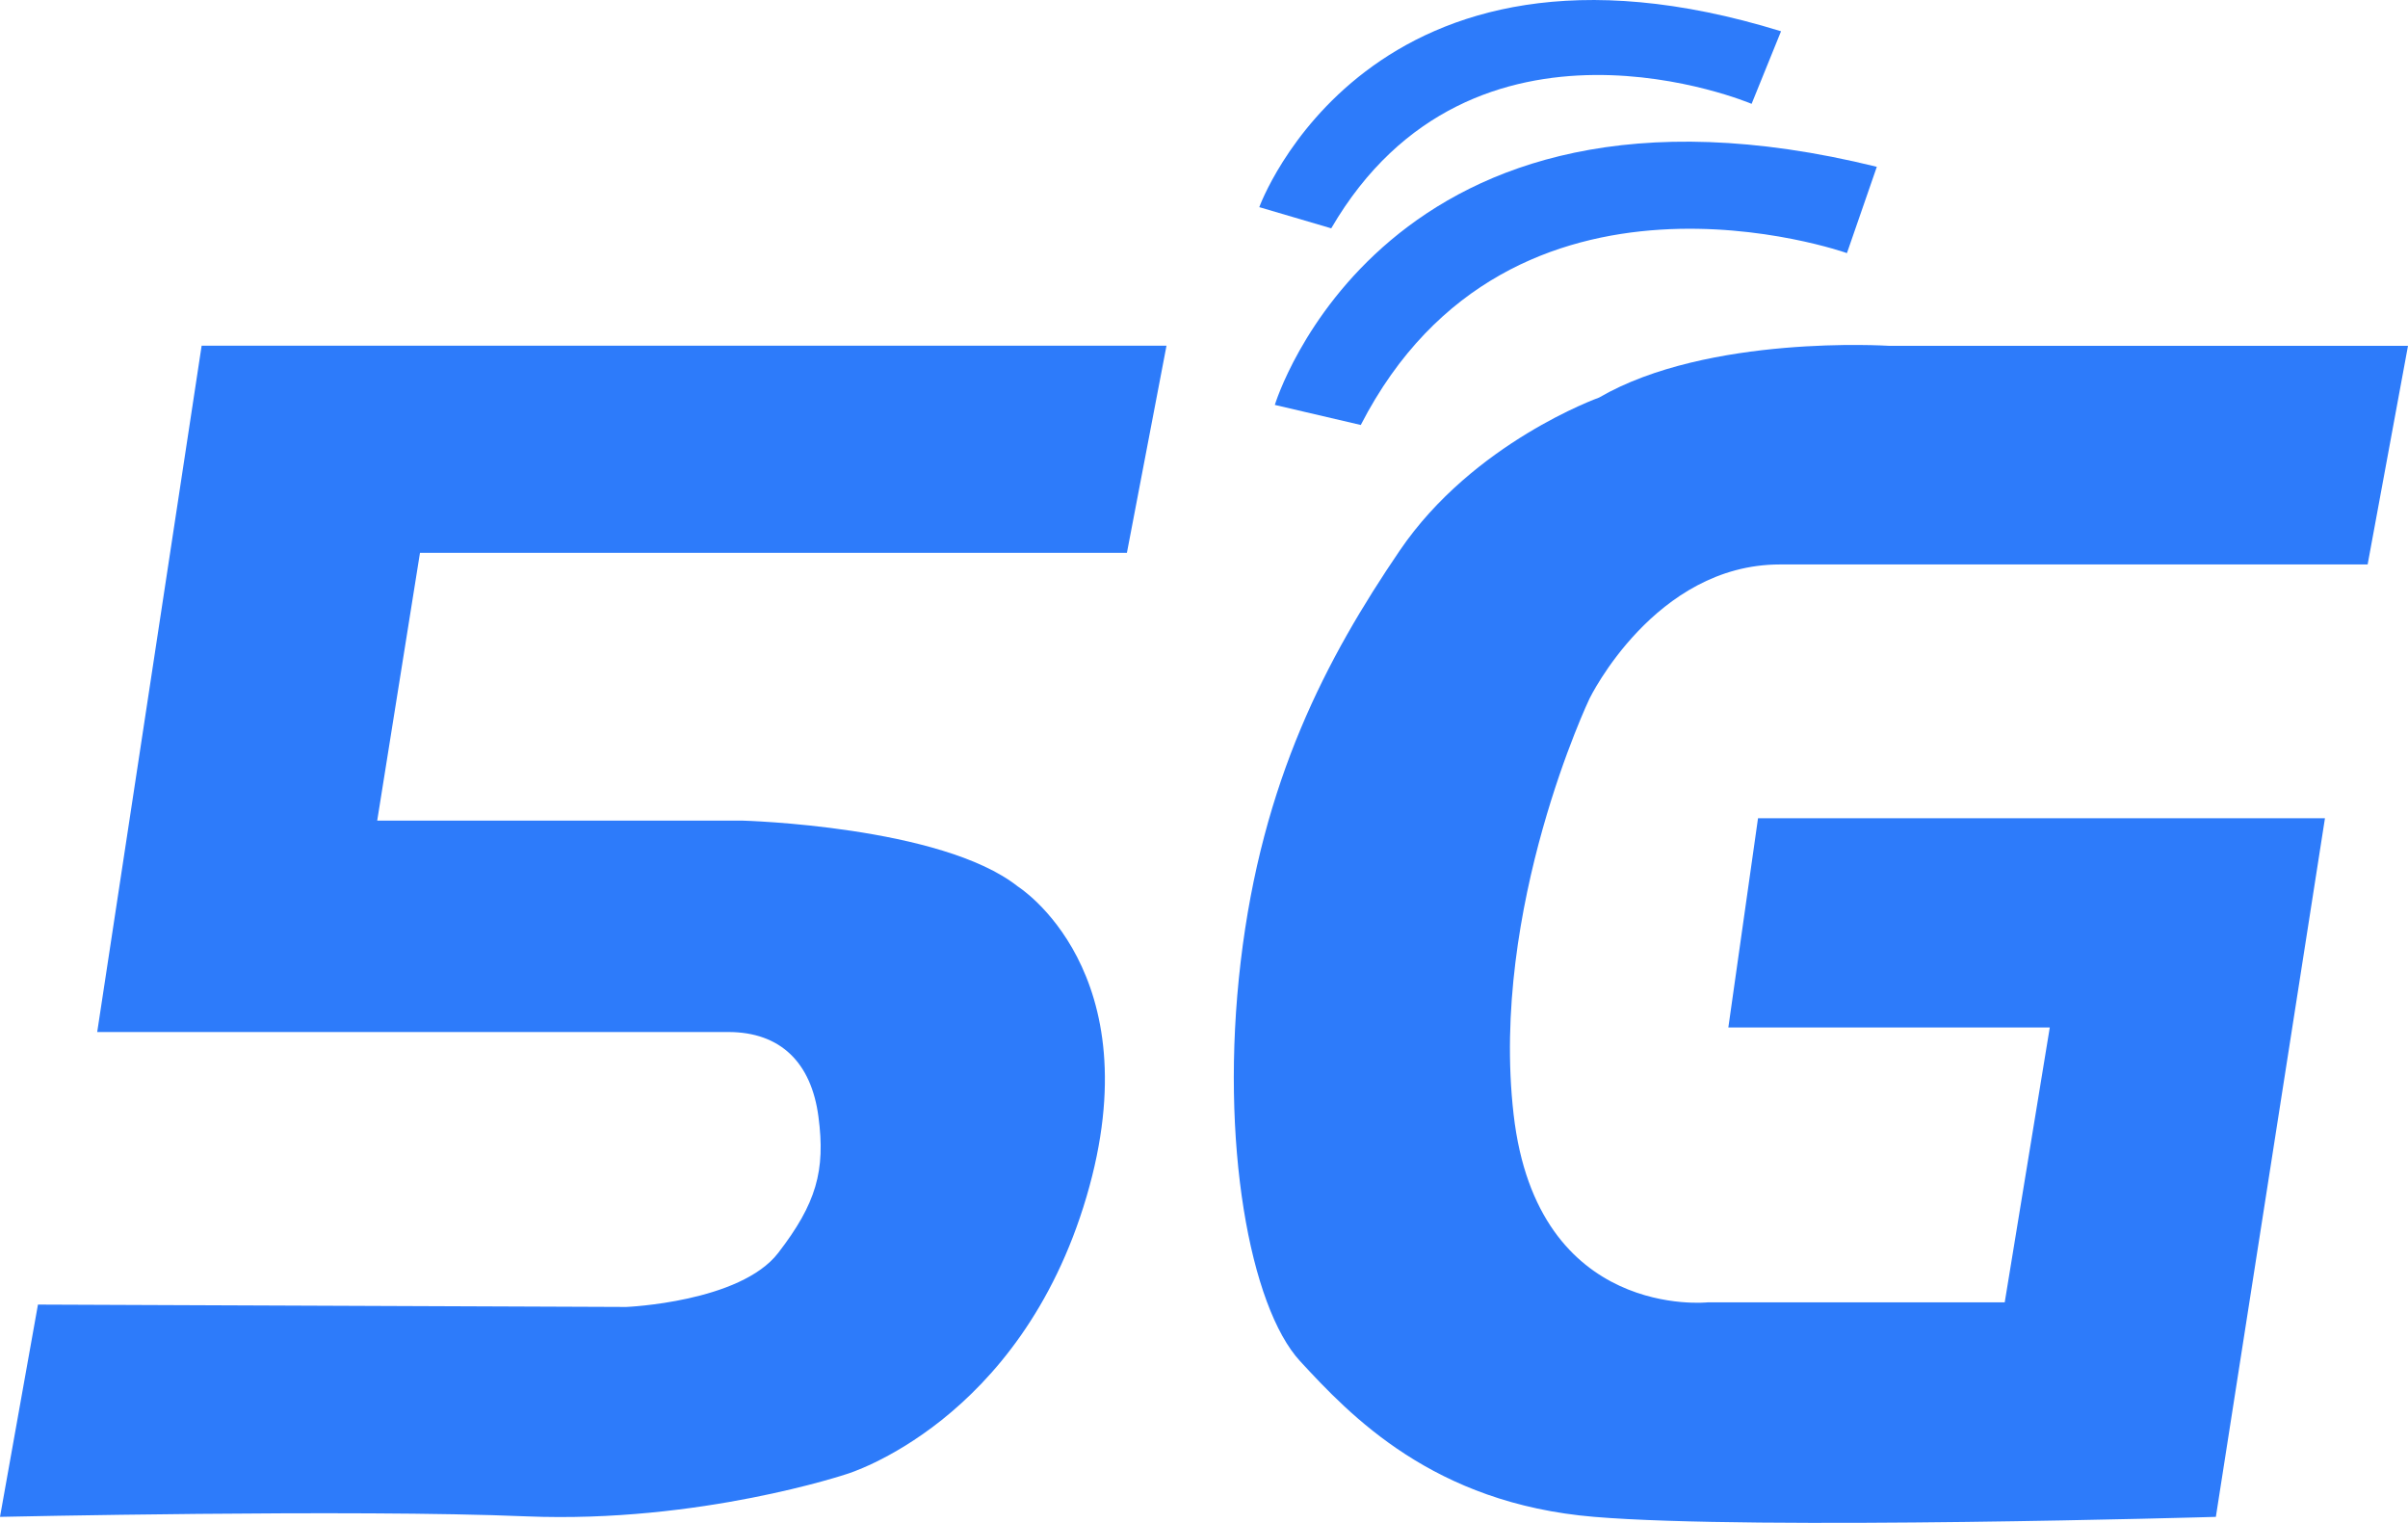 <?xml version="1.0" encoding="UTF-8"?>
<svg width="68px" height="43px" viewBox="0 0 68 43" version="1.1" xmlns="http://www.w3.org/2000/svg" xmlns:xlink="http://www.w3.org/1999/xlink">
    <!-- Generator: Sketch 63.1 (92452) - https://sketch.com -->
    <title>5g基站</title>
    <desc>Created with Sketch.</desc>
    <g id="页面-1" stroke="none" stroke-width="1" fill="none" fill-rule="evenodd">
        <g id="首页-移动端" transform="translate(-253, -738)" fill="#2D7BFA" fill-rule="nonzero">
            <g id="编组-9" transform="translate(-271, 530)">
                <g id="5g基站" transform="translate(524, 208)">
                    <path d="M32.941,9.761 L31.823,15.609 L11.86,15.609 L10.652,23.171 L20.971,23.171 C20.971,23.171 26.586,23.321 28.742,25.03 C28.742,25.03 32.559,27.419 30.683,33.788 C28.806,40.16 23.916,41.619 23.916,41.619 C23.916,41.619 19.763,43.014 14.873,42.816 C9.983,42.61 0,42.83 0,42.83 L1.072,36.836 L17.686,36.903 C17.686,36.903 20.903,36.772 21.976,35.377 C23.048,33.986 23.316,33.059 23.112,31.529 C22.912,30.003 22.04,29.14 20.567,29.14 L2.745,29.14 L5.694,9.761 L32.941,9.761 Z M49.645,23.104 L48.807,29.012 L57.884,29.012 L56.612,36.772 L48.237,36.772 C48.237,36.772 43.411,37.303 42.743,31.466 C42.071,25.628 44.888,19.723 44.888,19.723 C44.888,19.723 46.727,15.938 50.261,15.938 L66.86,15.938 L68,9.764 L53.327,9.764 C53.327,9.764 48.237,9.435 45.156,11.226 C45.156,11.226 41.607,12.49 39.53,15.542 C37.453,18.594 35.641,22.042 35.036,27.154 C34.432,32.262 35.305,36.907 36.713,38.433 C38.121,39.958 40.466,42.453 45.02,42.83 C49.577,43.212 62.574,42.83 62.574,42.83 L65.655,23.104 L49.645,23.104 L49.645,23.104 Z M35.561,5.849 C35.561,5.849 38.65,-2.715 50.295,0.883 L49.464,2.932 C49.464,2.932 41.588,-0.411 37.593,6.447 L35.561,5.849 L35.561,5.849 Z" id="形状"></path>
                    <path d="M36,11.433 C36,11.433 39.066,1.273 53,4.71 L52.156,7.147 C52.156,7.147 42.664,3.764 38.427,12 L36,11.433 L36,11.433 Z" id="路径"></path>
                </g>
            </g>
        </g>
    </g>
</svg>